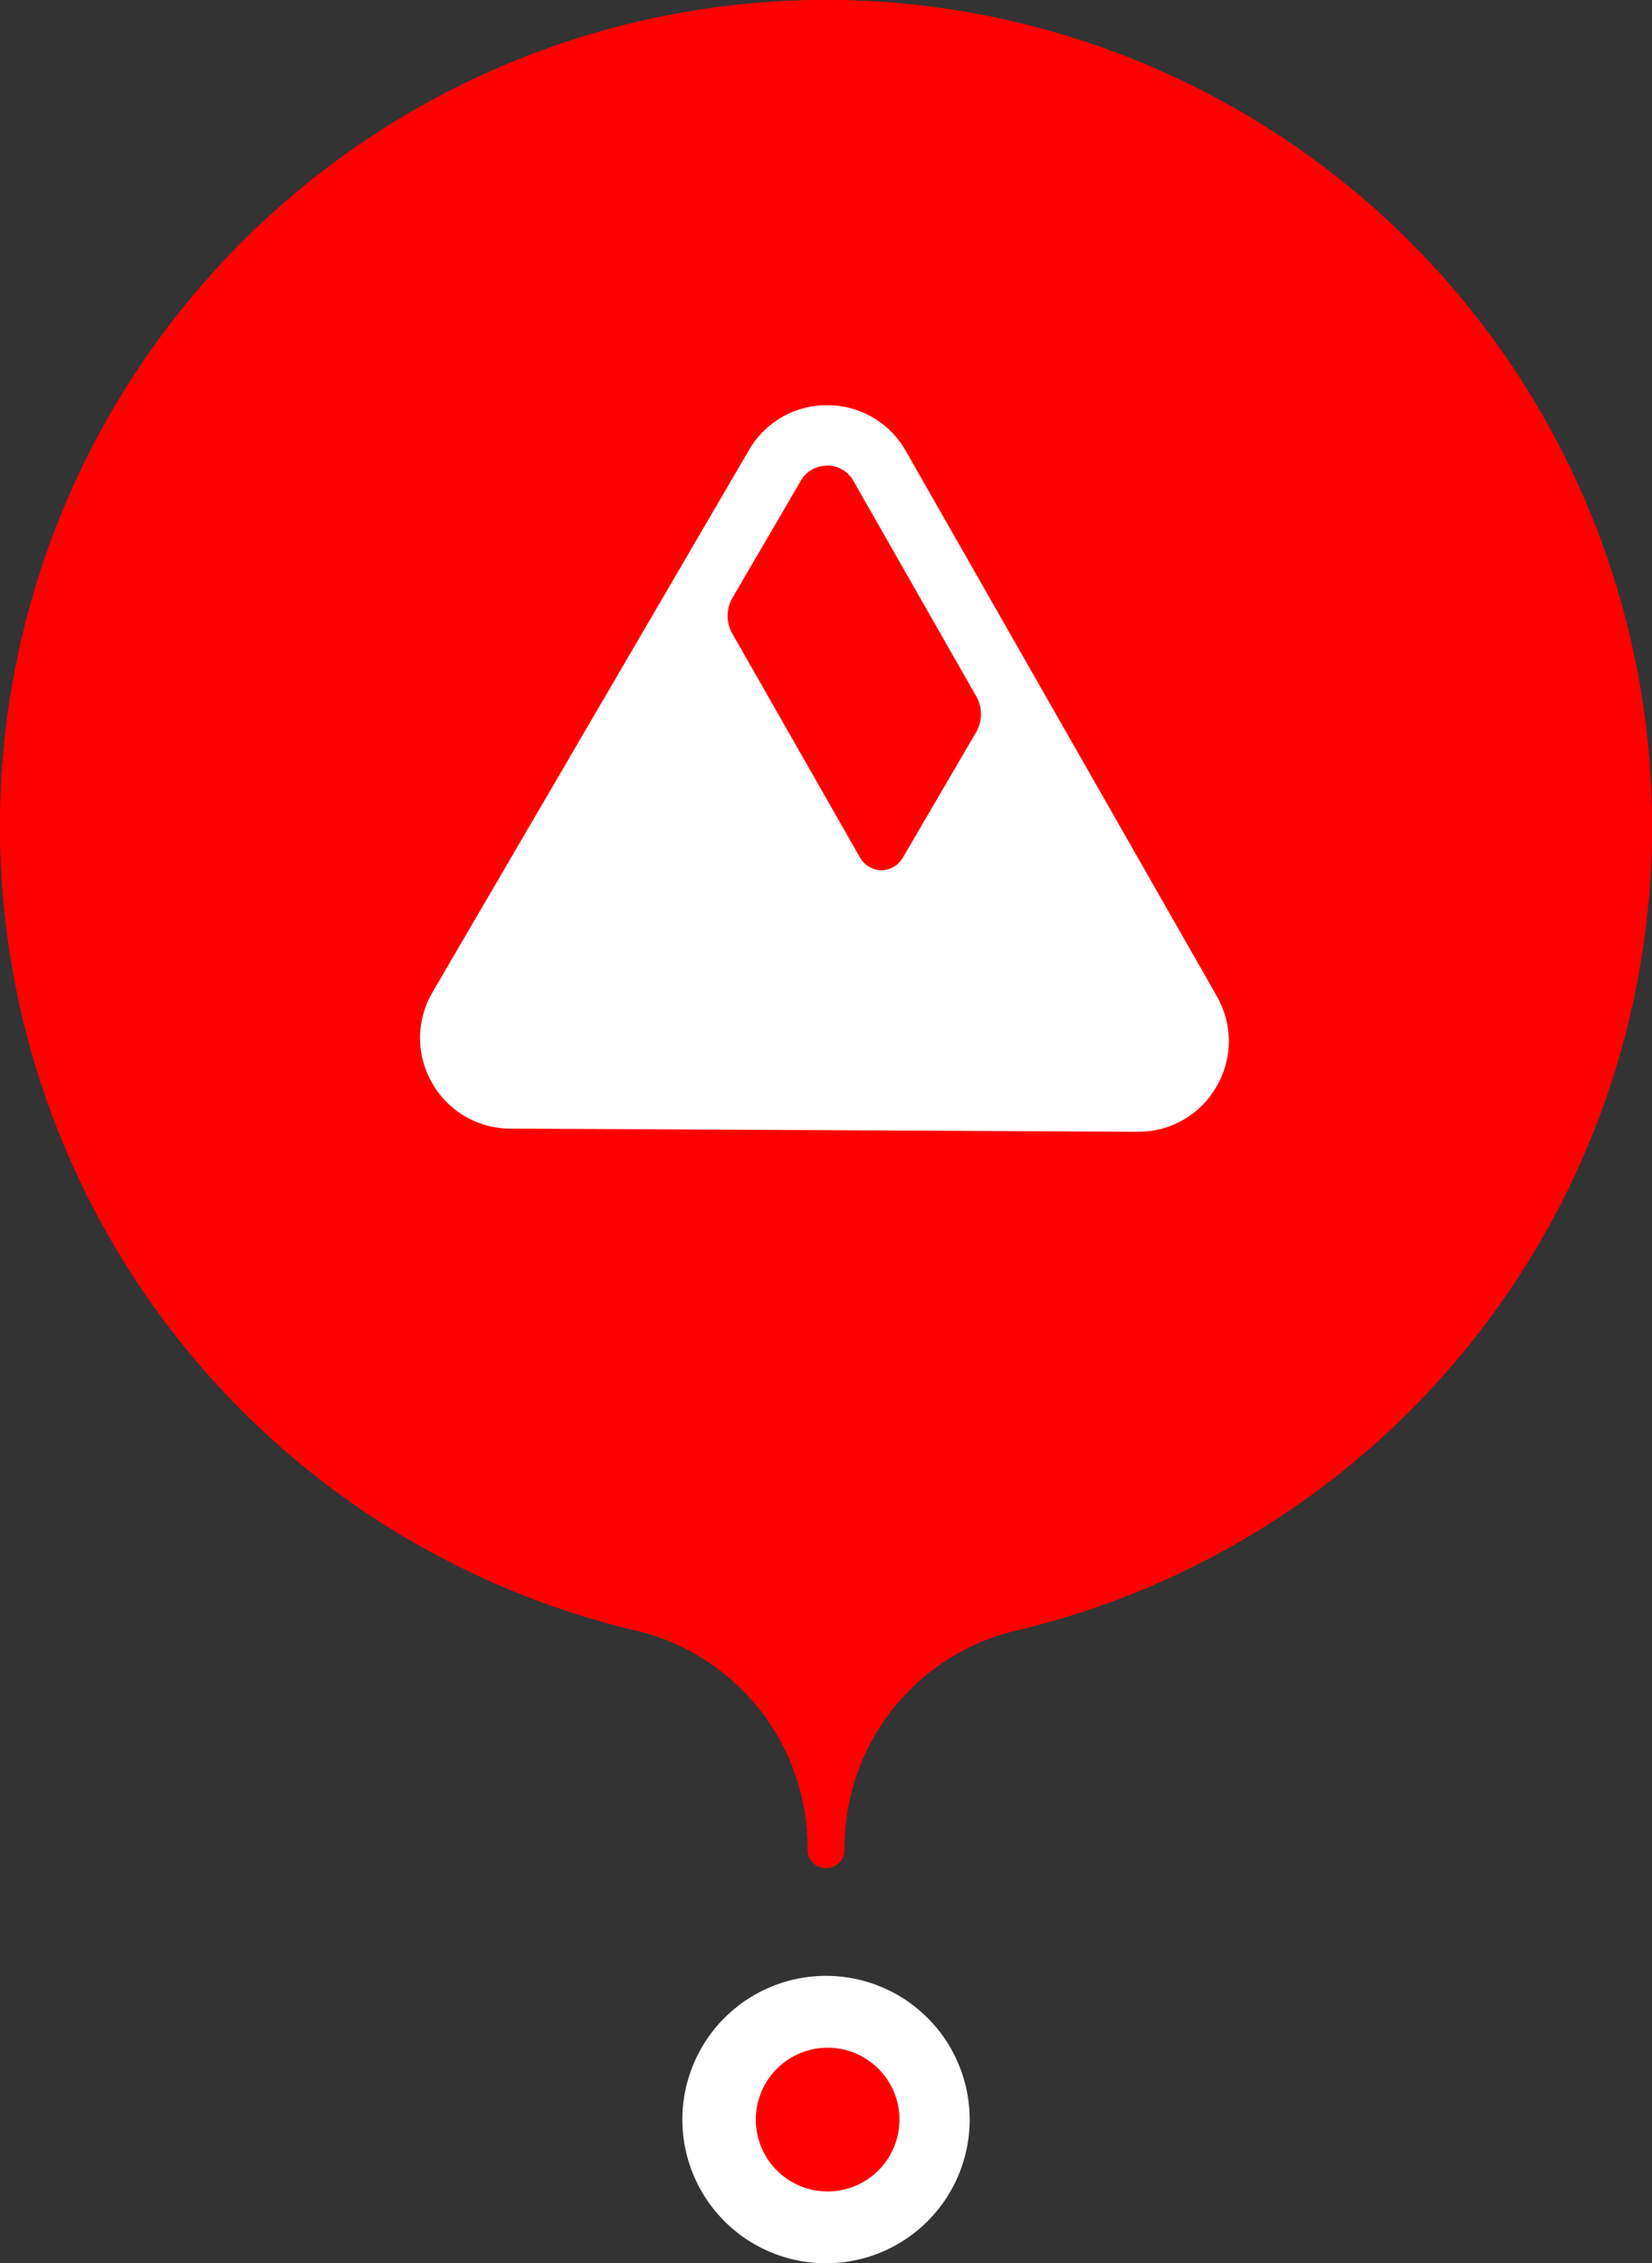 <svg xmlns="http://www.w3.org/2000/svg" width="46.003" height="62.995" viewBox="0 0 46.003 62.995">
  <rect x="0" y="0" width="46.003" height="62.995" fill="#333333" stroke="none"/>
  <g id="mapIcon" transform="translate(-200 -299)">
    <g id="mapIcon-2" data-name="mapIcon" transform="translate(193.002 293.995)">
      <g id="Group_1" data-name="Group 1" transform="translate(7 5)">
        <path id="Path_1" data-name="Path 1" d="M23.51,51.523a.511.511,0,0,1-1.02,0,6.218,6.218,0,0,0-4.832-6.147,23,23,0,1,1,10.684,0,6.215,6.215,0,0,0-4.83,6.147Z" fill="red"/>
        <path id="Path_2" data-name="Path 2" d="M23.51,51.523a.511.511,0,0,1-1.02,0,6.218,6.218,0,0,0-4.832-6.147,23,23,0,1,1,10.684,0,6.215,6.215,0,0,0-4.83,6.147Z" fill="red"/>
      </g>
      <path id="Path_3" data-name="Path 3" d="M30,68a4,4,0,1,1,4-4A4,4,0,0,1,30,68Z" fill="#fff"/>
      <path id="Path_4" data-name="Path 4" d="M30,66a2,2,0,1,0-1.955-2A2,2,0,0,0,30,66Z" fill="red" fill-rule="evenodd"/>
    </g>
    <g id="Logo" transform="translate(549.626 2384.955)">
      <path id="Path_1381" data-name="Path 1381" d="M-312.411-2055.239l-8.661-15.176a2.5,2.5,0,0,0-2.178-1.271h0a2.494,2.494,0,0,0-2.19,1.25l-3.6,6.166-5.211,8.922a2.565,2.565,0,0,0-.259.615c-.007.026-.013.053-.018.078s-.014.053-.02.083a2.5,2.5,0,0,0,.285,1.748,2.5,2.5,0,0,0,2.178,1.272l7.966.04h.005l9.5.048a2.5,2.5,0,0,0,2.19-1.25,2.51,2.51,0,0,0,.345-1.411,2.528,2.528,0,0,0-.332-1.111Zm-10.847-14.767a.826.826,0,0,1,.726.423l3.423,6a1,1,0,0,1-.006,1l-2.045,3.5a.682.682,0,0,1-.593.338.683.683,0,0,1-.589-.344l-3.557-6.235a1,1,0,0,1,0-1l1.908-3.266a.809.809,0,0,1,.586-.4.841.841,0,0,1,.144-.013Z" transform="translate(-3.331 -2.99)" fill="#fff"/>
    </g>
  </g>
</svg>
